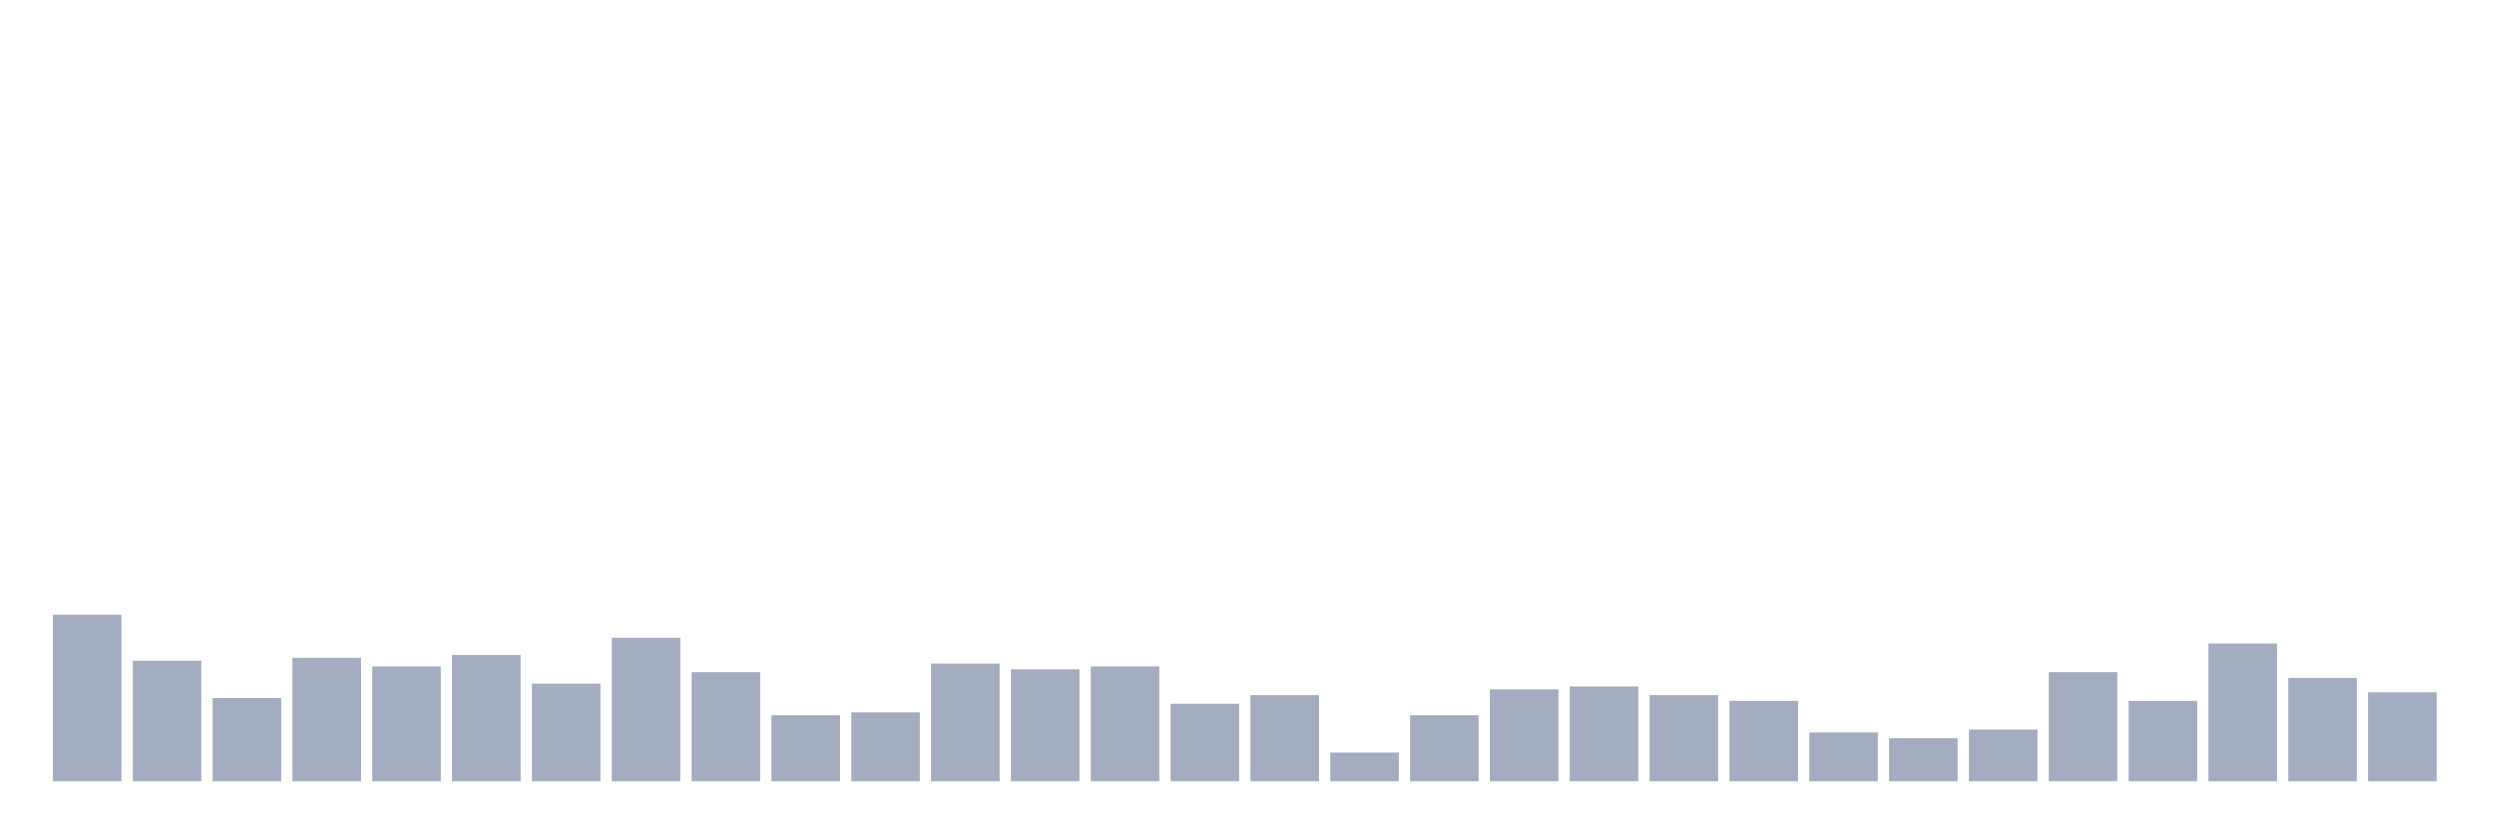 <svg xmlns="http://www.w3.org/2000/svg" viewBox="0 0 480 160"><g transform="translate(10,10)"><rect class="bar" x="0.153" width="13.175" y="108.031" height="31.969" fill="rgb(164,173,192)"></rect><rect class="bar" x="15.482" width="13.175" y="116.85" height="23.15" fill="rgb(164,173,192)"></rect><rect class="bar" x="30.81" width="13.175" y="124.016" height="15.984" fill="rgb(164,173,192)"></rect><rect class="bar" x="46.138" width="13.175" y="116.299" height="23.701" fill="rgb(164,173,192)"></rect><rect class="bar" x="61.466" width="13.175" y="117.953" height="22.047" fill="rgb(164,173,192)"></rect><rect class="bar" x="76.794" width="13.175" y="115.748" height="24.252" fill="rgb(164,173,192)"></rect><rect class="bar" x="92.123" width="13.175" y="121.26" height="18.74" fill="rgb(164,173,192)"></rect><rect class="bar" x="107.451" width="13.175" y="112.441" height="27.559" fill="rgb(164,173,192)"></rect><rect class="bar" x="122.779" width="13.175" y="119.055" height="20.945" fill="rgb(164,173,192)"></rect><rect class="bar" x="138.107" width="13.175" y="127.323" height="12.677" fill="rgb(164,173,192)"></rect><rect class="bar" x="153.436" width="13.175" y="126.772" height="13.228" fill="rgb(164,173,192)"></rect><rect class="bar" x="168.764" width="13.175" y="117.402" height="22.598" fill="rgb(164,173,192)"></rect><rect class="bar" x="184.092" width="13.175" y="118.504" height="21.496" fill="rgb(164,173,192)"></rect><rect class="bar" x="199.42" width="13.175" y="117.953" height="22.047" fill="rgb(164,173,192)"></rect><rect class="bar" x="214.748" width="13.175" y="125.118" height="14.882" fill="rgb(164,173,192)"></rect><rect class="bar" x="230.077" width="13.175" y="123.465" height="16.535" fill="rgb(164,173,192)"></rect><rect class="bar" x="245.405" width="13.175" y="134.488" height="5.512" fill="rgb(164,173,192)"></rect><rect class="bar" x="260.733" width="13.175" y="127.323" height="12.677" fill="rgb(164,173,192)"></rect><rect class="bar" x="276.061" width="13.175" y="122.362" height="17.638" fill="rgb(164,173,192)"></rect><rect class="bar" x="291.39" width="13.175" y="121.811" height="18.189" fill="rgb(164,173,192)"></rect><rect class="bar" x="306.718" width="13.175" y="123.465" height="16.535" fill="rgb(164,173,192)"></rect><rect class="bar" x="322.046" width="13.175" y="124.567" height="15.433" fill="rgb(164,173,192)"></rect><rect class="bar" x="337.374" width="13.175" y="130.63" height="9.37" fill="rgb(164,173,192)"></rect><rect class="bar" x="352.702" width="13.175" y="131.732" height="8.268" fill="rgb(164,173,192)"></rect><rect class="bar" x="368.031" width="13.175" y="130.079" height="9.921" fill="rgb(164,173,192)"></rect><rect class="bar" x="383.359" width="13.175" y="119.055" height="20.945" fill="rgb(164,173,192)"></rect><rect class="bar" x="398.687" width="13.175" y="124.567" height="15.433" fill="rgb(164,173,192)"></rect><rect class="bar" x="414.015" width="13.175" y="113.543" height="26.457" fill="rgb(164,173,192)"></rect><rect class="bar" x="429.344" width="13.175" y="120.157" height="19.843" fill="rgb(164,173,192)"></rect><rect class="bar" x="444.672" width="13.175" y="122.913" height="17.087" fill="rgb(164,173,192)"></rect></g></svg>
